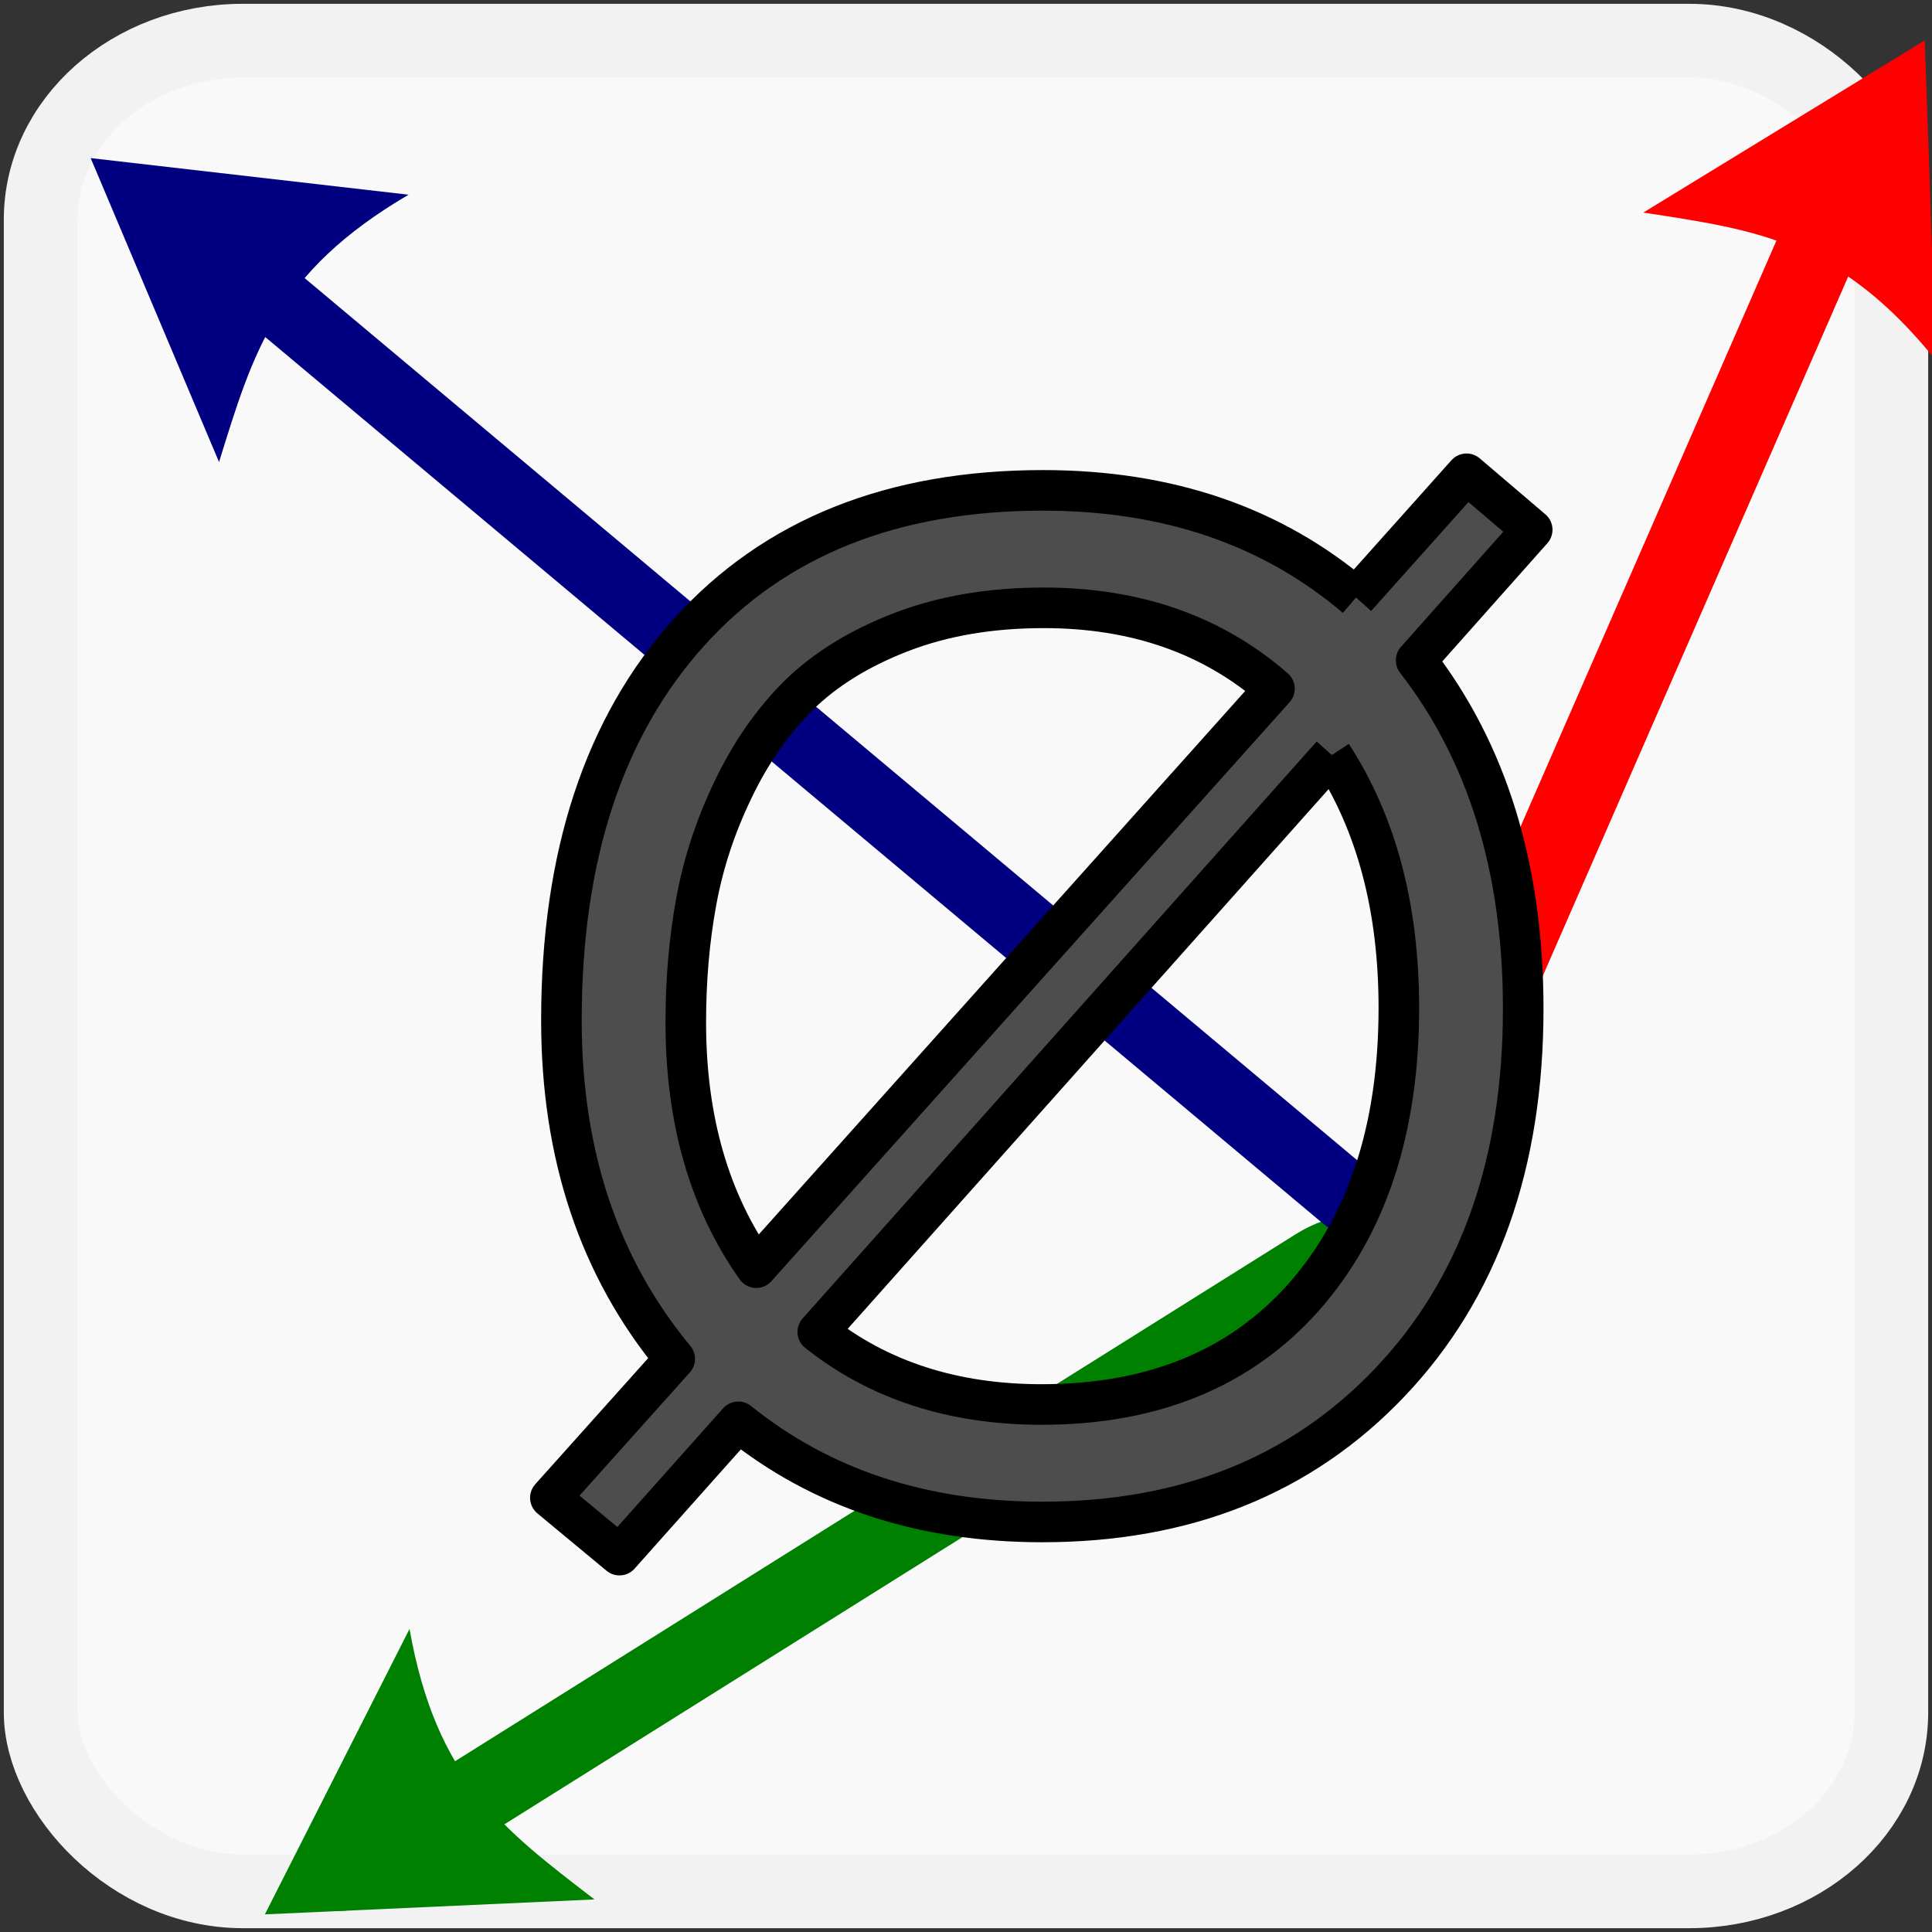 <?xml version="1.0" encoding="UTF-8" standalone="no"?>
<!-- Created with Inkscape (http://www.inkscape.org/) -->

<svg
   xmlns:dc="http://purl.org/dc/elements/1.1/"
   xmlns:cc="http://creativecommons.org/ns#"
   xmlns:rdf="http://www.w3.org/1999/02/22-rdf-syntax-ns#"
   xmlns:svg="http://www.w3.org/2000/svg"
   xmlns="http://www.w3.org/2000/svg"
   xmlns:sodipodi="http://sodipodi.sourceforge.net/DTD/sodipodi-0.dtd"
   xmlns:inkscape="http://www.inkscape.org/namespaces/inkscape"
   width="256px"
   height="256px"
   id="svg2985"
   version="1.1"
   inkscape:version="0.91 r13725"
   sodipodi:docname="_inverted_toavg.svg">
  <rect width="100%" height="100%" fill="#333333" stroke="none"/>
  <defs
     id="defs2987" />
  <sodipodi:namedview
     id="base"
     pagecolor="#ffffff"
     bordercolor="#666666"
     borderopacity="1.0"
     inkscape:pageopacity="0.0"
     inkscape:pageshadow="2"
     inkscape:zoom="1"
     inkscape:cx="-57.691386"
     inkscape:cy="108.00097"
     inkscape:current-layer="layer1"
     showgrid="true"
     inkscape:document-units="px"
     inkscape:grid-bbox="true"
     inkscape:window-width="1920"
     inkscape:window-height="1057"
     inkscape:window-x="-8"
     inkscape:window-y="-8"
     inkscape:window-maximized="1" />
  <g
     id="layer1"
     inkscape:label="Layer 1"
     inkscape:groupmode="layer">
    <rect
       style="opacity:1;fill:#f9f9f9;fill-opacity:1;fill-rule:nonzero;stroke:#f2f2f2;stroke-width:9.77;stroke-linejoin:round;stroke-miterlimit:4;stroke-dasharray:none;stroke-opacity:1"
       id="rect28072"
       width="245.22"
       height="245.22"
       x="5.39"
       y="5.39"
       rx="26.781"
       ry="23.701" />
    <g
       transform="translate(0,1.3e-6)"
       id="g3287">
      <rect
         ry="10"
         rx="10"
         style="fill:#008000"
         id="rect3253"
         width="10.613"
         height="168.297"
         x="-241.633"
         y="-123.902"
         transform="matrix(-0.617,-0.787,0.847,-0.531,0,0)" />
      <rect
         ry="10"
         rx="10"
         transform="matrix(0.642,-0.766,0.766,0.642,0,0)"
         y="38.713"
         x="-11.657"
         height="209.704"
         width="9.343"
         id="rect3249"
         style="fill:#000080" />
      <rect
         ry="10"
         rx="10"
         style="fill:#ff0000"
         id="rect3251"
         width="10.627"
         height="169.019"
         x="228.657"
         y="-99.451"
         transform="matrix(0.896,0.445,-0.4,0.916,0,0)" />
      <path
         style="fill:#000080"
         d="m 29.025,61.224 -17.011,-40.275 42.121,4.851 c -17.537,10.289 -20.562,20.778 -25.111,35.424 z"
         id="path3283"
         inkscape:connector-curvature="0"
         sodipodi:nodetypes="cccc" />
      <path
         style="fill:#ff0000"
         d="M 217.744,28.168 255.039,5.354 256.51,47.728 C 243.726,31.918 232.903,30.487 217.744,28.168 z"
         id="path3285"
         inkscape:connector-curvature="0"
         sodipodi:nodetypes="cccc" />
      <path
         sodipodi:nodetypes="cccc"
         inkscape:connector-curvature="0"
         id="rect3280"
         d="m 78.773,251.685 -43.675,1.979 19.165,-37.821 c 3.565,20.018 12.353,26.494 24.51,35.842 z"
         style="fill:#008000" />
    </g>
    <g
       style="font-size:244.146px;font-style:normal;font-weight:normal;line-height:125%;letter-spacing:0px;word-spacing:0px;fill:#4d4d4d;fill-opacity:1;stroke:#000000;stroke-width:7;stroke-linejoin:round;stroke-miterlimit:4.1;stroke-opacity:1;font-family:Sans"
       id="text2989"
       transform="matrix(0.768,0,0,0.768,34.742,33.145)">
      <path
         d="m 134.836,61.713 c -9.14,1.57e-4 -17.326,1.391 -24.558,4.172 -7.232,2.782 -13.153,6.438 -17.763,10.967 -4.53,4.53 -8.305,9.974 -11.325,16.332 -3.02,6.279 -5.126,12.716 -6.318,19.312 -1.192,6.517 -1.788,13.431 -1.788,20.743 -3.4e-5,16.769 4.053,30.876 12.16,42.32 L 174.653,75.661 C 164.003,66.362 150.731,61.713 134.836,61.713 m 49.711,25.392 -88.694,99.542 c 10.491,8.345 23.365,12.517 38.625,12.517 19.153,2e-5 34.214,-6.159 45.181,-18.478 10.967,-12.398 16.451,-29.048 16.451,-49.95 -1.6e-4,-17.246 -3.855,-31.79 -11.564,-43.632 m 4.172,-27.18 19.074,-21.339 11.325,9.656 -20.028,22.531 c 12.318,15.895 18.478,35.923 18.478,60.083 -1.8e-4,26.862 -7.669,48.36 -23.008,64.494 -15.259,16.054 -35.247,24.081 -59.964,24.081 -20.663,0 -38.148,-5.762 -52.453,-17.286 L 61.64,225.152 49.719,215.258 71.177,191.296 C 58.143,175.56 51.626,156.089 51.626,132.882 51.626,104.51 58.978,82.178 73.68,65.885 88.383,49.593 108.728,41.447 134.717,41.447 c 21.537,1.76e-4 39.538,6.159 54.003,18.478"
         style="font-variant:normal;font-stretch:normal;fill:#4d4d4d;stroke:#000000;font-family:Loma;-inkscape-font-specification:Loma"
         id="path3762"
         inkscape:connector-curvature="0" />
    </g>
  </g>
</svg>
